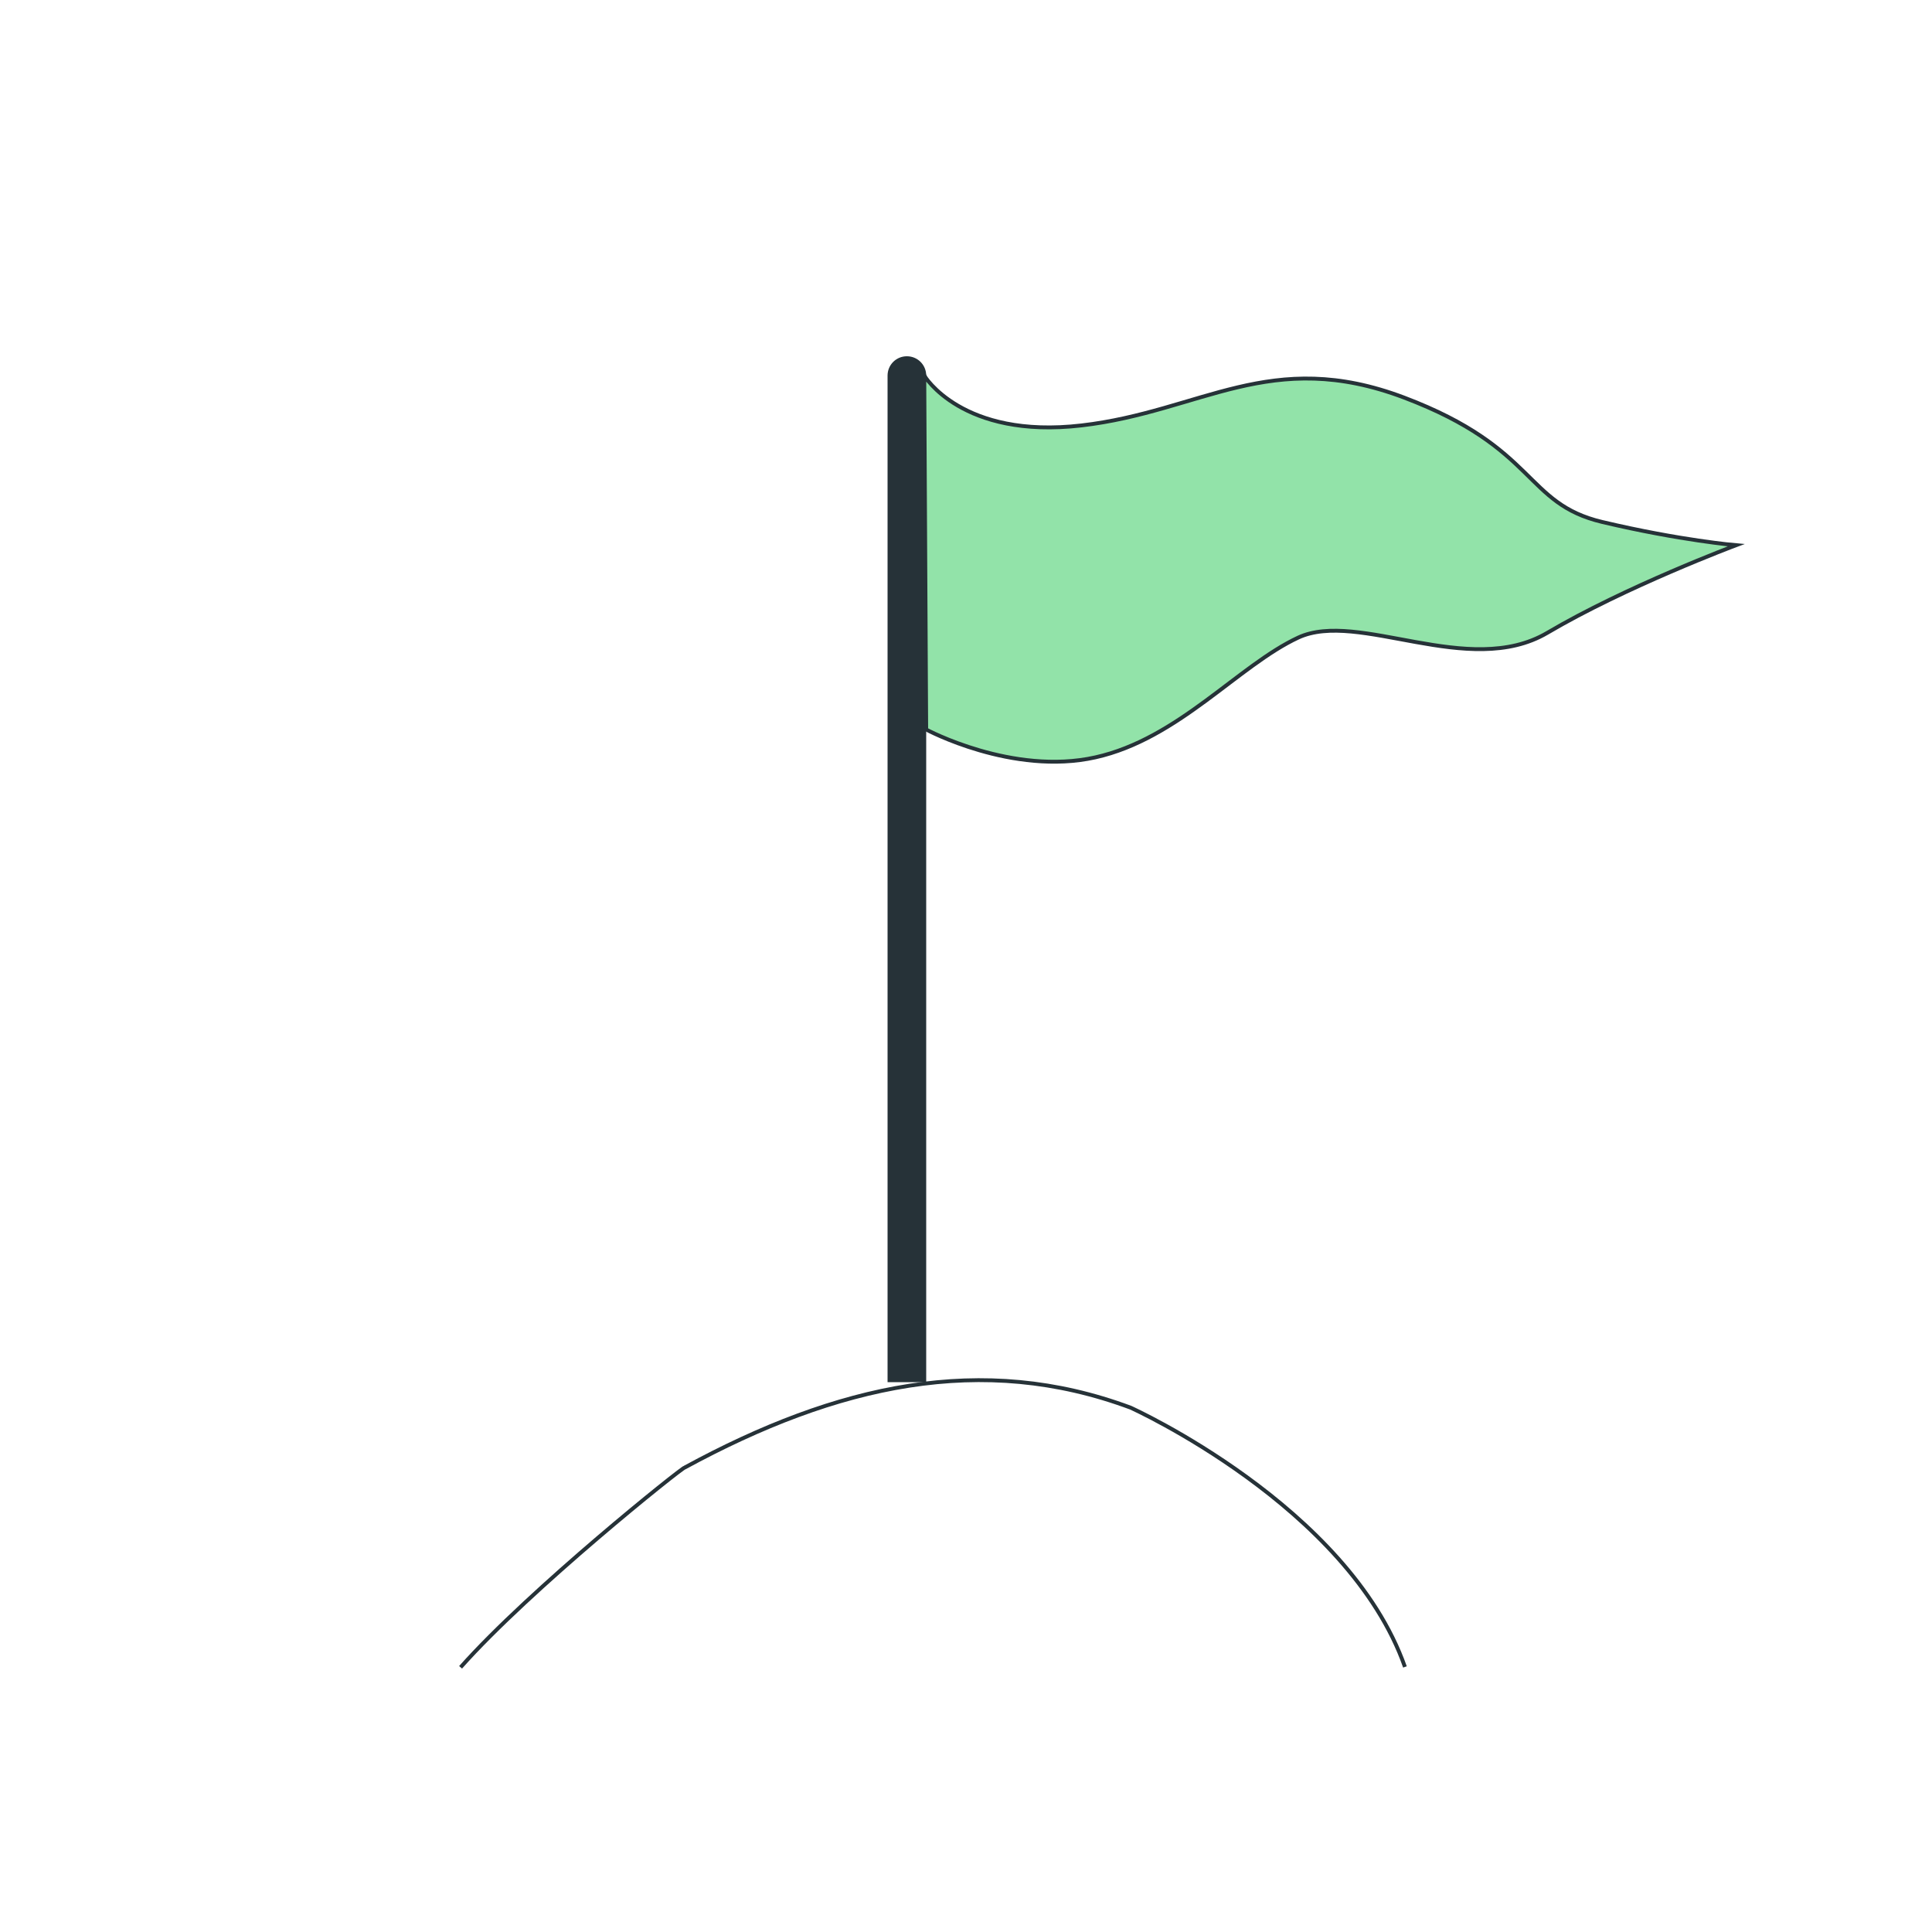 <?xml version="1.0" encoding="utf-8"?>
<!-- Generator: Adobe Illustrator 27.0.0, SVG Export Plug-In . SVG Version: 6.00 Build 0)  -->
<svg version="1.1" id="Layer_1" xmlns="http://www.w3.org/2000/svg" xmlns:xlink="http://www.w3.org/1999/xlink" x="0px" y="0px"
	 viewBox="0 0 500 500" style="enable-background:new 0 0 500 500;" xml:space="preserve">
<style type="text/css">
	.st0{fill:#263238;stroke:#263238;stroke-miterlimit:10;}
	.st1{fill:#92E3A9;stroke:#263238;stroke-miterlimit:10;}
	.st2{fill:none;stroke:#263238;stroke-miterlimit:10;}
</style>
<g id="Flag">
	<g>
		<path class="st0" d="M234.7,92.7L234.7,92.7c-2.5,0-4.5,2-4.5,4.5v260h9v-260C239.2,94.7,237.2,92.7,234.7,92.7z"/>
		<path class="st1" d="M239.2,97.2c0,0,9.7,16.5,40.7,12.9c31-3.6,48.9-20.3,83.5-7.2c34.6,13.1,31,27.4,51.3,32.2
			c20.3,4.8,34.6,6,34.6,6s-28.6,10.7-48.9,22.7c-20.3,11.9-48.9-6-64.4,1.2c-15.5,7.2-31,26.2-52.5,31c-21.5,4.8-43.8-7.2-43.8-7.2
			L239.2,97.2z"/>
	</g>
</g>
<g id="Hills">
	<g>
		<path class="st2" d="M119.2,431.5c17.9-20.2,57.3-51.7,58-51.7c39.5-21.5,77-29.8,115.4-15.5c0,0,56.3,25.4,71,67.1"/>
	</g>
</g>
</svg>
